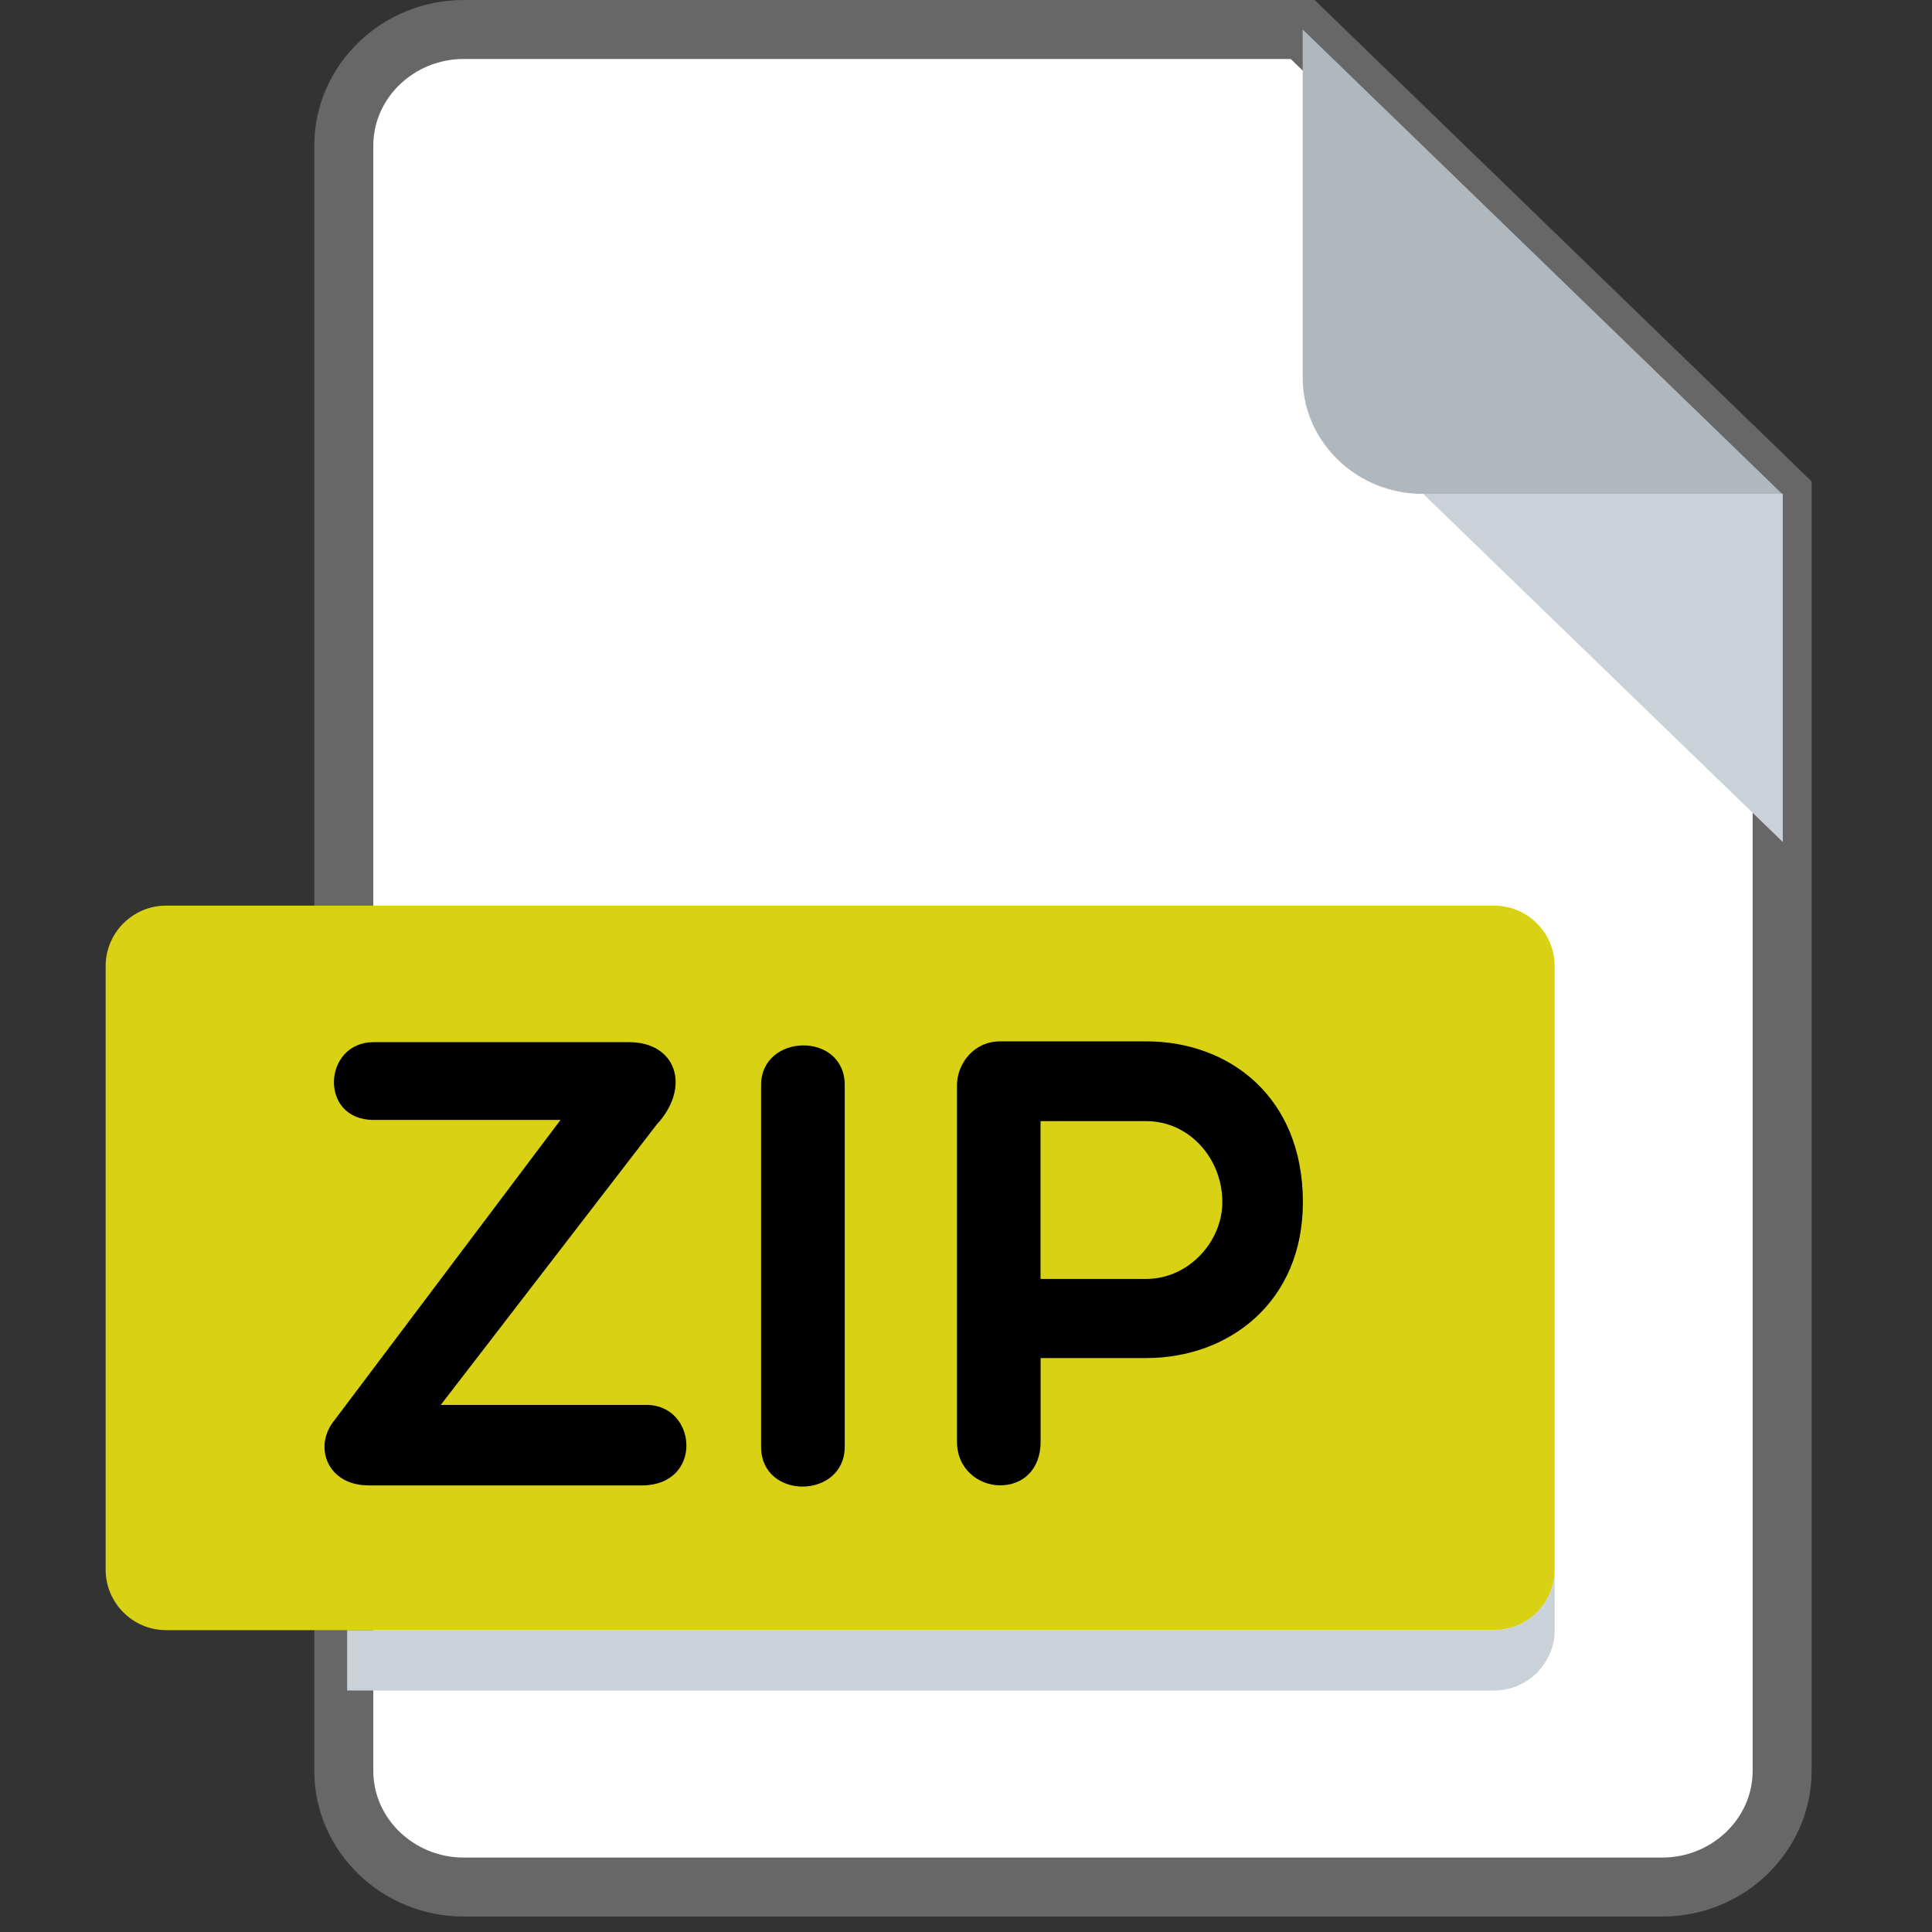 <?xml version="1.0" encoding="UTF-8" standalone="no"?>
<svg
   xmlns="http://www.w3.org/2000/svg"
   height="16"
   width="16"
   version="1.1"
   id="Layer_1"
   viewBox="0 0 16 16">
  <rect x="0" y="0" width="16" height="16" fill="#333333" stroke="none"/>
  <g
     transform="matrix(0.031,0,0,0.031,-0.125,6.0365159e-7)"
     id="g856">
    <path
       style="fill:#ffffff;fill-opacity:1;stroke:#676767;stroke-width:15.757;stroke-miterlimit:4;stroke-dasharray:none;stroke-opacity:1"
       d="m 127.899,7.878 c -17.611,0 -32.02,13.957 -32.02,31.015 V 473.106 c 0,17.058 14.409,31.015 32.02,31.015 h 320.203 c 17.611,0 32.02,-13.957 32.02,-31.015 V 131.939 L 352.041,7.878 Z"
       id="path2" />
    <path
       style="fill:#b0b7bd;stroke-width:0.985"
       d="m 384.061,131.939 h 96.061 L 352.041,7.878 V 100.924 c 0,17.058 14.409,31.015 32.02,31.015 z"
       id="path4" />
    <polygon
       transform="matrix(1.001,0,0,0.969,-0.182,7.878)"
       style="fill:#cad1d8"
       points="480,224 384,128 480,128 "
       id="polygon6" />
  </g>
  <path
     style="fill:#d9d214;fill-opacity:1;stroke-width:0.031"
     d="m 12.875,13 c 0,0.275 -0.225,0.5 -0.5,0.5 H 1.375 c -0.275,0 -0.5,-0.225 -0.5,-0.5 V 8 c 0,-0.275 0.225,-0.5 0.5,-0.5 h 11 c 0.275,0 0.5,0.225 0.5,0.5 z"
     id="path8" />
  <g
     id="g16"
     transform="matrix(0.041,0,0,0.041,-2.391,-3.443)"
     style="fill:#000000;fill-opacity:1">
    <path
       style="fill:#000000;fill-opacity:1"
       d="m 132.64,384 c -8.064,0 -11.264,-7.792 -6.656,-13.296 l 45.552,-60.512 h -37.76 c -11.12,0 -10.224,-15.712 0,-15.712 h 51.568 c 9.712,0 12.528,9.184 5.632,16.624 l -43.632,56.656 h 41.584 c 10.24,0 11.52,16.256 -1.008,16.256 h -55.28 z"
       id="path10" />
    <path
       style="fill:#000000;fill-opacity:1"
       d="m 212.048,303.152 c 0,-10.496 16.896,-10.88 16.896,0 v 73.04 c 0,10.608 -16.896,10.88 -16.896,0 z"
       id="path12" />
    <path
       style="fill:#000000;fill-opacity:1"
       d="m 251.616,303.152 c 0,-4.224 3.328,-8.832 8.704,-8.832 h 29.552 c 16.64,0 31.616,11.136 31.616,32.48 0,20.224 -14.976,31.488 -31.616,31.488 h -21.36 v 16.896 c 0,5.632 -3.584,8.816 -8.192,8.816 -4.224,0 -8.704,-3.184 -8.704,-8.816 z m 16.88,7.28 v 31.872 h 21.36 c 8.576,0 15.36,-7.568 15.36,-15.504 0,-8.944 -6.784,-16.368 -15.36,-16.368 z"
       id="path14" />
  </g>
  <path
     style="fill:#cad1d8;stroke-width:0.031"
     d="M 12.375,13.5 H 2.875 v 0.5 h 9.5 c 0.275,0 0.5,-0.225 0.5,-0.5 v -0.5 c 0,0.275 -0.225,0.5 -0.5,0.5 z"
     id="path18" />
</svg>
